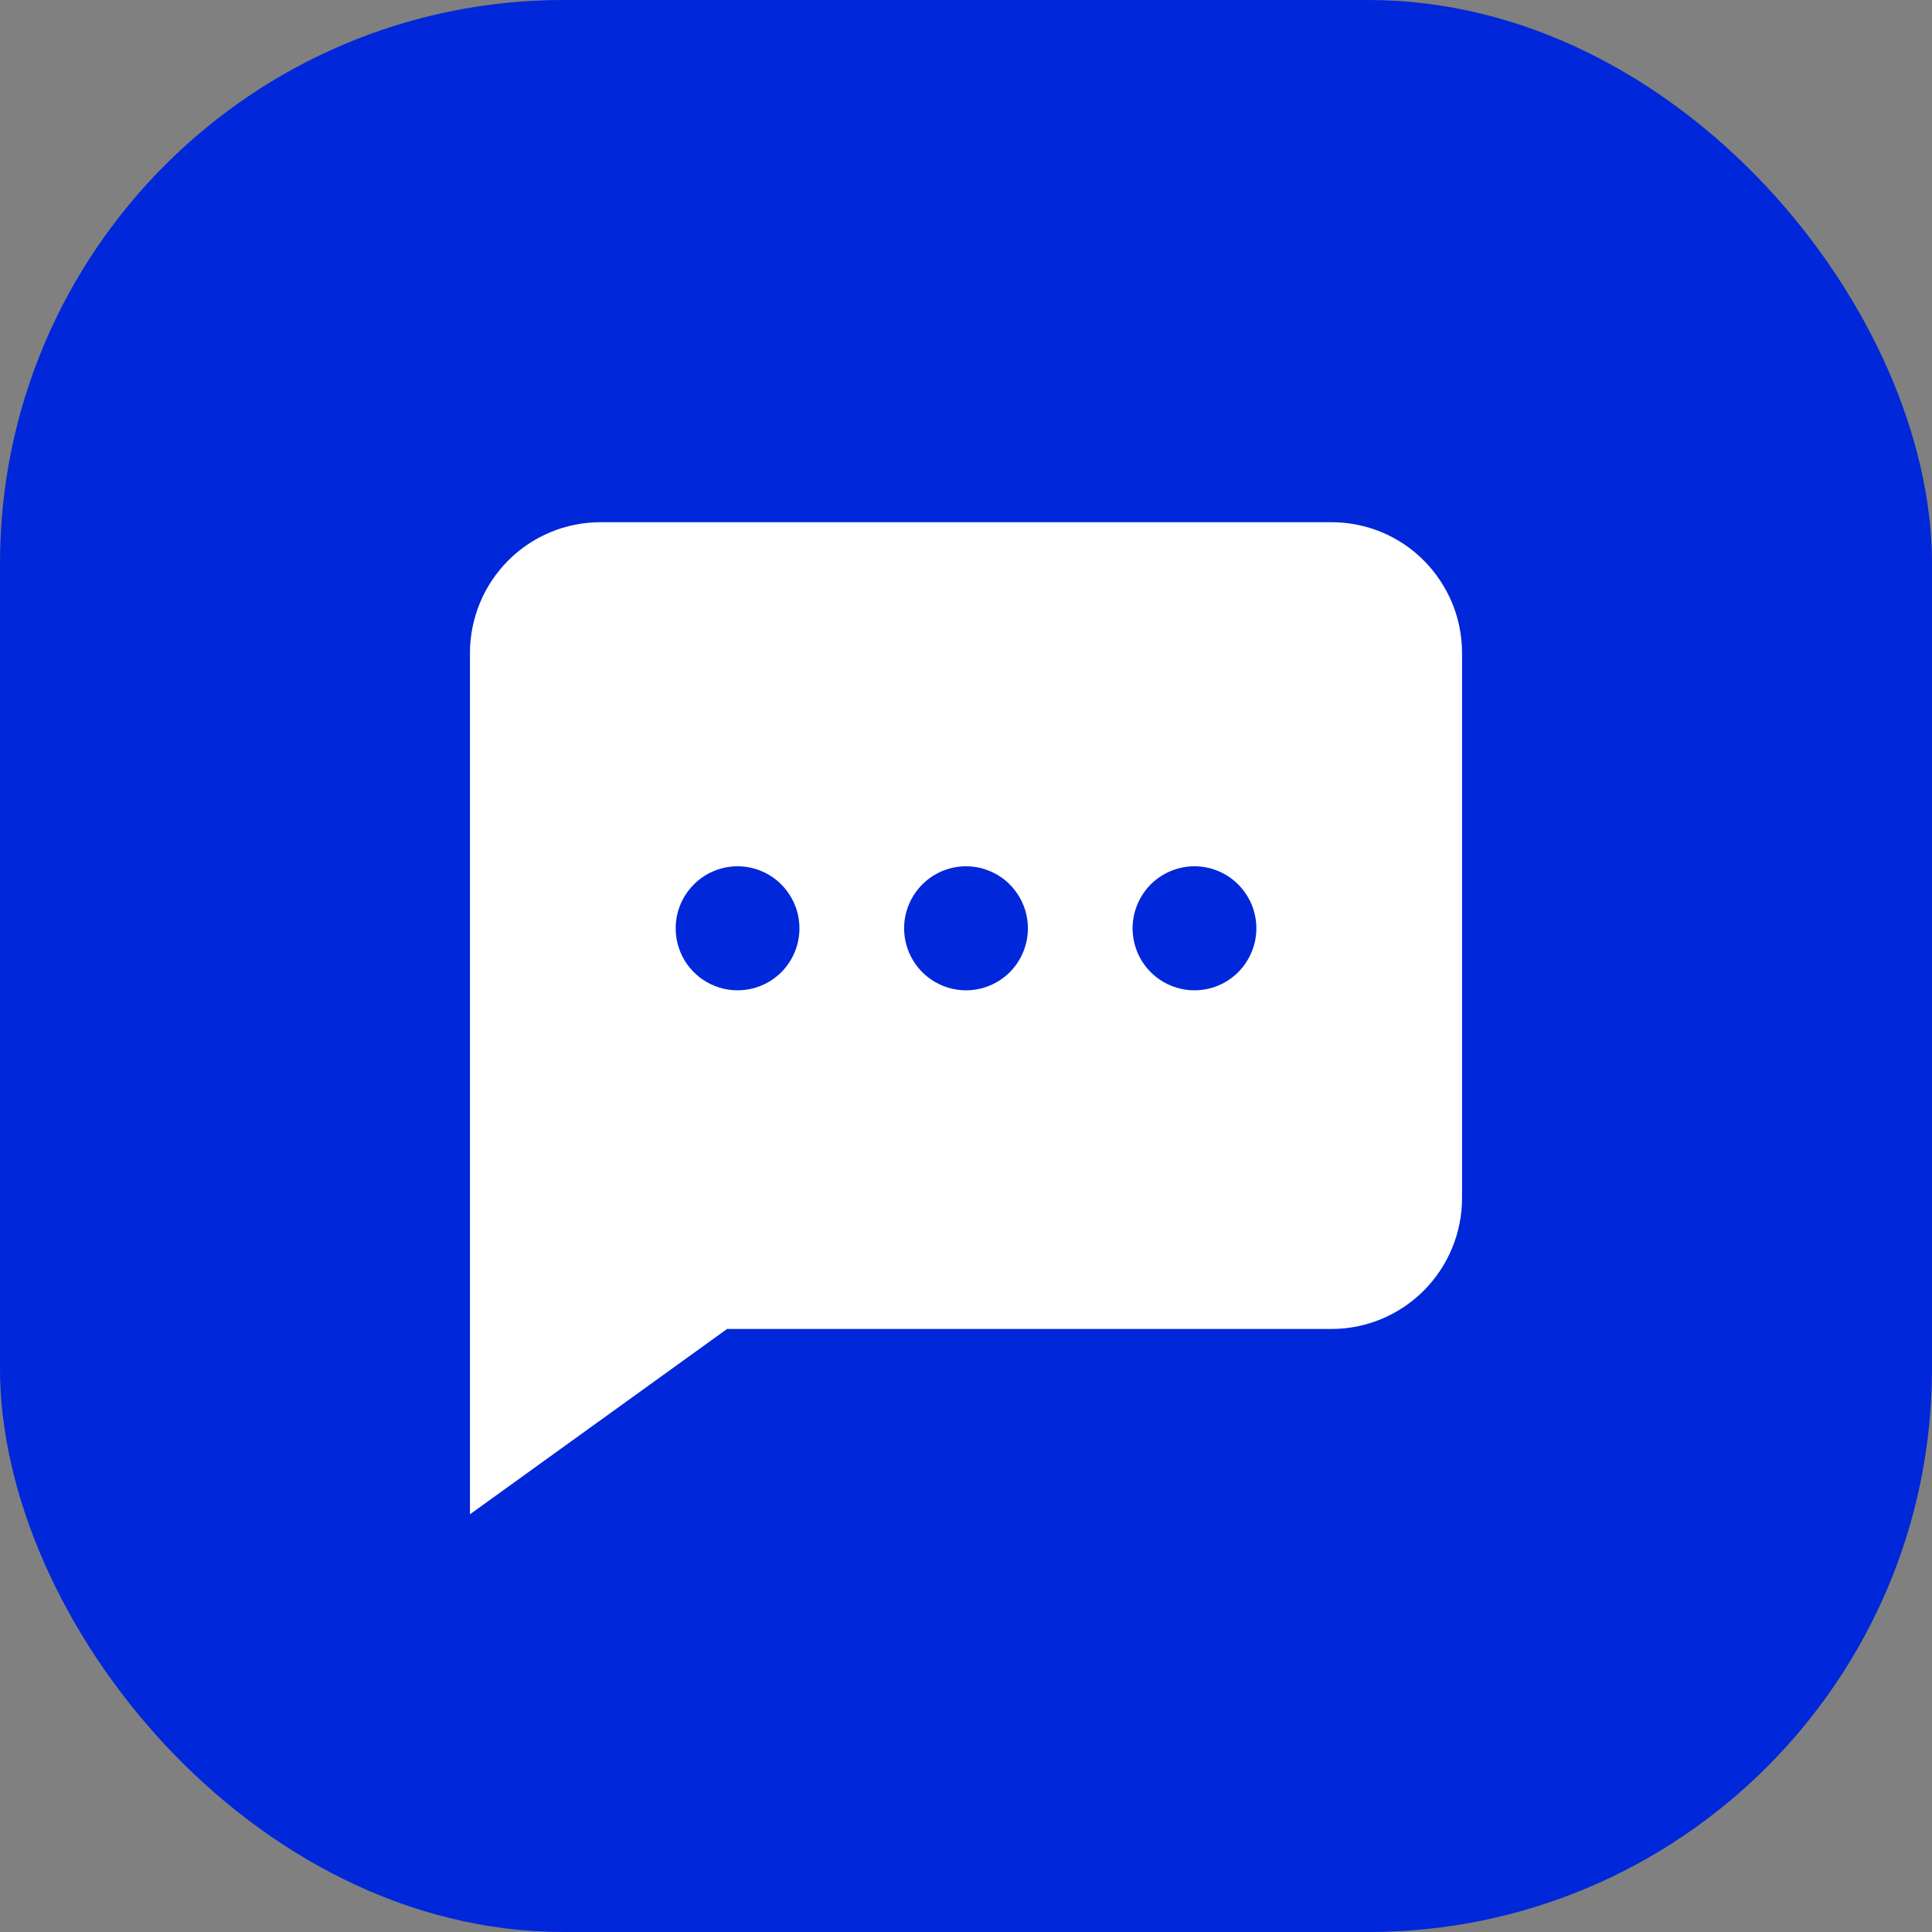 <svg width="24" height="24" viewBox="0 0 24 24" fill="none" xmlns="http://www.w3.org/2000/svg">
<rect x="0" y="0" width="24" height="24" fill="#808080" stroke="none"/>
<g clip-path="url(#clip0_2_2480)">
<path d="M24 0H0V24H24V0Z" fill="#0027D9"/>
<path d="M16.541 6.487H7.46C7.029 6.487 6.617 6.658 6.313 6.963C6.009 7.268 5.838 7.681 5.838 8.112V18.811L9.032 16.509H16.541C16.971 16.509 17.383 16.337 17.687 16.032C17.991 15.727 18.162 15.314 18.162 14.883V8.119C18.163 7.905 18.122 7.693 18.041 7.495C17.959 7.297 17.84 7.117 17.689 6.965C17.539 6.813 17.36 6.693 17.163 6.611C16.965 6.529 16.754 6.487 16.541 6.487ZM9.162 12.302C9.01 12.302 8.862 12.257 8.735 12.172C8.609 12.088 8.51 11.967 8.452 11.827C8.394 11.686 8.379 11.531 8.408 11.381C8.438 11.232 8.511 11.095 8.619 10.987C8.726 10.879 8.863 10.806 9.012 10.776C9.161 10.746 9.316 10.761 9.456 10.82C9.597 10.878 9.717 10.977 9.801 11.104C9.886 11.23 9.931 11.379 9.931 11.532C9.931 11.736 9.85 11.932 9.706 12.077C9.562 12.221 9.366 12.302 9.162 12.302ZM12 12.302C11.848 12.302 11.699 12.257 11.573 12.172C11.447 12.088 11.348 11.967 11.29 11.827C11.232 11.686 11.216 11.531 11.246 11.381C11.276 11.232 11.349 11.095 11.457 10.987C11.564 10.879 11.701 10.806 11.85 10.776C11.999 10.746 12.154 10.761 12.294 10.82C12.435 10.878 12.555 10.977 12.639 11.104C12.724 11.23 12.769 11.379 12.769 11.532C12.769 11.736 12.688 11.932 12.544 12.077C12.399 12.221 12.204 12.302 12 12.302ZM14.838 12.302C14.686 12.302 14.537 12.257 14.411 12.172C14.284 12.088 14.186 11.967 14.128 11.827C14.07 11.686 14.054 11.531 14.084 11.381C14.114 11.232 14.187 11.095 14.294 10.987C14.402 10.879 14.539 10.806 14.688 10.776C14.837 10.746 14.992 10.761 15.132 10.82C15.273 10.878 15.393 10.977 15.477 11.104C15.562 11.23 15.607 11.379 15.607 11.532C15.607 11.736 15.525 11.932 15.381 12.077C15.237 12.221 15.042 12.302 14.838 12.302Z" fill="white"/>
</g>
<defs>
<clipPath id="clip0_2_2480">
<rect width="24" height="24" rx="7" fill="white"/>
</clipPath>
</defs>
</svg>
